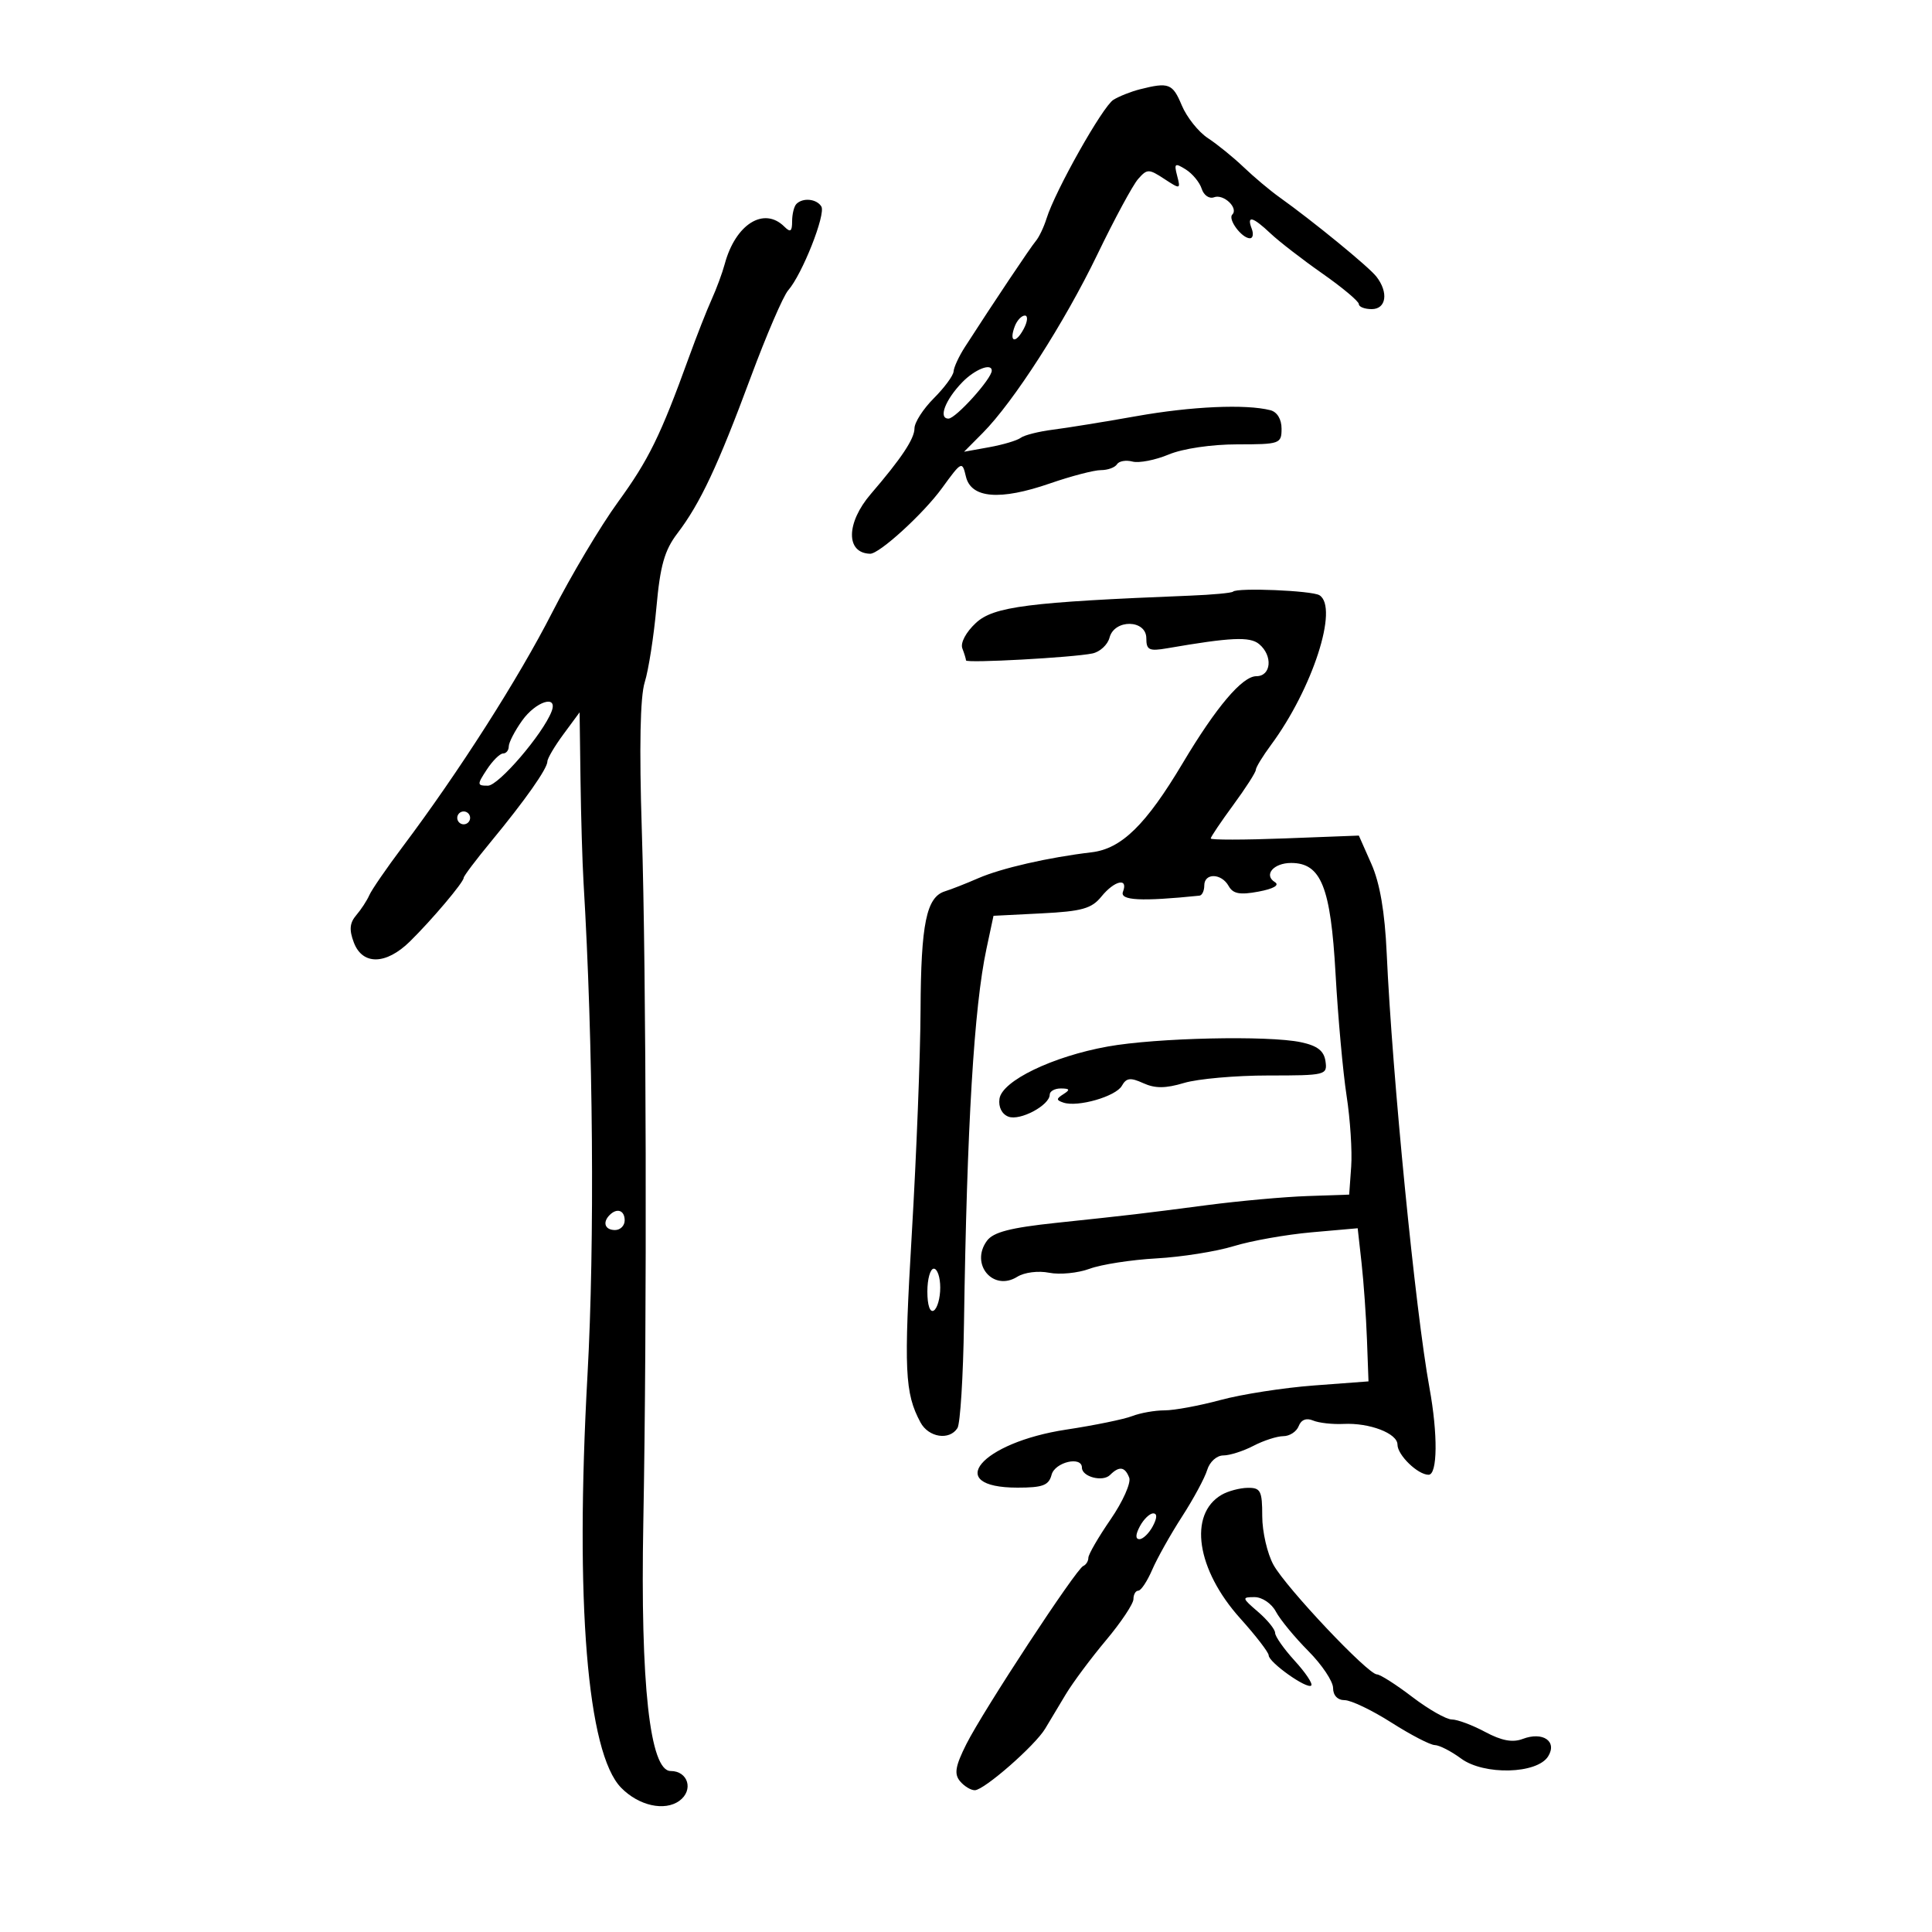<svg xmlns="http://www.w3.org/2000/svg" width="300" height="300" viewBox="0 0 300 300" version="1.1">
	<path d="M 177 13.868 C 175.625 14.216, 173.774 14.950, 172.887 15.500 C 171.222 16.532, 163.844 29.630, 162.509 33.923 C 162.094 35.256, 161.344 36.831, 160.841 37.423 C 160.022 38.388, 154.274 46.981, 149.823 53.895 C 148.901 55.328, 148.113 57.028, 148.073 57.673 C 148.033 58.318, 146.650 60.196, 145 61.846 C 143.350 63.496, 142 65.597, 142 66.515 C 142 68.128, 139.972 71.177, 135.226 76.699 C 131.364 81.191, 131.307 85.890, 135.112 85.985 C 136.540 86.020, 143.378 79.779, 146.267 75.804 C 149.327 71.594, 149.408 71.555, 149.987 74 C 150.789 77.387, 155.272 77.754, 163.038 75.066 C 166.322 73.930, 169.880 73, 170.945 73 C 172.010 73, 173.134 72.592, 173.442 72.094 C 173.750 71.596, 174.833 71.405, 175.849 71.671 C 176.865 71.936, 179.394 71.444, 181.470 70.577 C 183.665 69.660, 188.122 69, 192.122 69 C 198.741 69, 199 68.908, 199 66.567 C 199 65.086, 198.316 63.962, 197.250 63.693 C 193.423 62.726, 185.023 63.100, 176.485 64.617 C 171.543 65.496, 165.700 66.442, 163.500 66.720 C 161.300 66.998, 159.050 67.566, 158.500 67.982 C 157.950 68.399, 155.745 69.056, 153.600 69.443 L 149.699 70.147 152.600 67.226 C 157.396 62.396, 165.281 50.117, 170.404 39.500 C 173.058 34, 175.902 28.735, 176.725 27.799 C 178.128 26.204, 178.380 26.203, 180.787 27.780 C 183.288 29.418, 183.339 29.406, 182.786 27.291 C 182.283 25.367, 182.435 25.255, 184.120 26.307 C 185.166 26.961, 186.283 28.316, 186.602 29.320 C 186.920 30.323, 187.782 30.914, 188.517 30.632 C 189.992 30.066, 192.357 32.309, 191.349 33.318 C 190.621 34.046, 192.821 37, 194.091 37 C 194.556 37, 194.678 36.325, 194.362 35.500 C 193.550 33.386, 194.523 33.635, 197.288 36.250 C 198.597 37.488, 202.217 40.286, 205.334 42.470 C 208.450 44.653, 211 46.791, 211 47.220 C 211 47.649, 211.900 48, 213 48 C 215.269 48, 215.638 45.398, 213.718 42.942 C 212.526 41.416, 203.897 34.354, 198.657 30.616 C 197.205 29.580, 194.710 27.484, 193.114 25.958 C 191.517 24.433, 189.017 22.402, 187.558 21.446 C 186.099 20.490, 184.274 18.198, 183.503 16.354 C 182.085 12.959, 181.493 12.733, 177 13.868 M 123.667 31.667 C 123.300 32.033, 123 33.248, 123 34.367 C 123 35.948, 122.733 36.133, 121.800 35.200 C 118.631 32.031, 114.203 34.804, 112.535 41 C 112.165 42.375, 111.250 44.850, 110.502 46.500 C 109.753 48.150, 108.163 52.200, 106.968 55.500 C 102.571 67.645, 100.726 71.407, 95.942 77.984 C 93.253 81.681, 88.665 89.385, 85.745 95.103 C 80.496 105.383, 71.253 119.862, 62.509 131.500 C 60.030 134.800, 57.708 138.175, 57.349 139 C 56.990 139.825, 56.077 141.225, 55.320 142.110 C 54.292 143.312, 54.198 144.390, 54.947 146.360 C 56.292 149.900, 59.942 149.831, 63.644 146.197 C 67.043 142.861, 72 136.994, 72 136.307 C 72 136.038, 73.917 133.497, 76.260 130.659 C 81.545 124.258, 85 119.346, 85 118.235 C 85 117.769, 86.125 115.864, 87.500 114 L 90 110.611 90.140 121.056 C 90.218 126.800, 90.429 133.975, 90.610 137 C 92.114 162.126, 92.362 192.983, 91.226 213.500 C 89.270 248.794, 91.178 272.210, 96.448 277.599 C 99.183 280.396, 103.212 281.297, 105.501 279.623 C 107.740 277.985, 106.858 275, 104.135 275 C 100.913 275, 99.425 261.502, 99.892 236.500 C 100.481 204.933, 100.365 150.995, 99.661 128.930 C 99.249 116.013, 99.403 108.193, 100.114 105.930 C 100.706 104.043, 101.522 98.816, 101.928 94.314 C 102.513 87.819, 103.187 85.444, 105.190 82.814 C 108.728 78.172, 111.462 72.350, 116.573 58.580 C 119.007 52.024, 121.624 45.949, 122.389 45.080 C 124.561 42.613, 128.267 33.242, 127.538 32.061 C 126.802 30.870, 124.680 30.654, 123.667 31.667 M 157.583 50.643 C 156.631 53.126, 157.681 53.465, 158.954 51.086 C 159.568 49.938, 159.653 49, 159.142 49 C 158.632 49, 157.930 49.739, 157.583 50.643 M 149.423 59.355 C 146.769 62.095, 145.667 65, 147.281 65 C 148.409 65, 154 58.803, 154 57.553 C 154 56.311, 151.368 57.348, 149.423 59.355 M 191.464 91.870 C 191.259 92.074, 188.259 92.354, 184.796 92.492 C 159.690 93.490, 154.288 94.177, 151.541 96.725 C 149.991 98.162, 149.104 99.828, 149.433 100.685 C 149.745 101.498, 150 102.336, 150 102.547 C 150 103.011, 166.631 102.098, 169.631 101.469 C 170.802 101.223, 171.998 100.117, 172.287 99.011 C 173.048 96.101, 178 96.188, 178 99.111 C 178 100.942, 178.432 101.148, 181.250 100.662 C 191.116 98.959, 194.082 98.823, 195.509 100.008 C 197.677 101.807, 197.405 105, 195.084 105 C 192.899 105, 188.849 109.783, 183.652 118.500 C 177.934 128.090, 174.148 131.795, 169.500 132.344 C 162.804 133.136, 155.476 134.813, 151.896 136.373 C 150.028 137.188, 147.706 138.100, 146.735 138.401 C 143.852 139.296, 143.003 143.418, 142.944 156.815 C 142.914 163.792, 142.303 179.400, 141.588 191.500 C 140.328 212.799, 140.488 216.307, 142.925 220.861 C 144.184 223.213, 147.430 223.715, 148.673 221.750 C 149.108 221.063, 149.564 213.750, 149.687 205.500 C 150.143 174.791, 151.247 156.371, 153.172 147.352 L 154.270 142.205 161.744 141.828 C 167.998 141.512, 169.511 141.087, 171.019 139.225 C 173.048 136.720, 175.234 136.227, 174.374 138.469 C 173.850 139.832, 177.181 140.002, 186.250 139.077 C 186.662 139.034, 187 138.325, 187 137.500 C 187 135.519, 189.662 135.573, 190.783 137.577 C 191.465 138.795, 192.522 138.993, 195.432 138.447 C 197.753 138.011, 198.727 137.449, 197.971 136.982 C 196.170 135.869, 197.747 134, 200.486 134 C 205.138 134, 206.628 137.713, 207.383 151.190 C 207.762 157.960, 208.534 166.494, 209.098 170.154 C 209.663 173.814, 209.984 178.764, 209.812 181.154 L 209.500 185.500 203 185.724 C 199.425 185.847, 192.450 186.477, 187.500 187.123 C 176.752 188.526, 176.129 188.600, 164.028 189.882 C 156.885 190.639, 154.235 191.325, 153.249 192.674 C 150.597 196.300, 154.216 200.595, 157.956 198.260 C 159.064 197.567, 161.221 197.294, 162.910 197.632 C 164.555 197.961, 167.386 197.682, 169.200 197.012 C 171.015 196.342, 175.682 195.618, 179.570 195.403 C 183.459 195.188, 188.859 194.332, 191.570 193.500 C 194.282 192.667, 199.722 191.702, 203.661 191.354 L 210.821 190.722 211.422 196.111 C 211.752 199.075, 212.130 204.425, 212.261 208 L 212.500 214.500 204 215.138 C 199.325 215.489, 192.818 216.502, 189.540 217.388 C 186.262 218.275, 182.346 219, 180.837 219 C 179.328 219, 177.060 219.402, 175.797 219.893 C 174.534 220.385, 169.935 221.327, 165.579 221.987 C 152.281 224.003, 146.402 231, 158.006 231 C 161.926 231, 162.859 230.647, 163.290 229 C 163.804 227.034, 168 226.048, 168 227.893 C 168 229.321, 171.235 230.165, 172.367 229.033 C 173.789 227.611, 174.686 227.739, 175.345 229.457 C 175.653 230.259, 174.351 233.173, 172.452 235.933 C 170.553 238.693, 169 241.375, 169 241.893 C 169 242.410, 168.642 242.983, 168.205 243.167 C 167.093 243.633, 152.692 265.579, 150.055 270.826 C 148.348 274.225, 148.135 275.458, 149.063 276.576 C 149.713 277.359, 150.752 277.993, 151.372 277.984 C 152.829 277.964, 160.738 271.041, 162.299 268.419 C 162.960 267.310, 164.400 264.908, 165.500 263.080 C 166.600 261.253, 169.412 257.476, 171.750 254.689 C 174.088 251.901, 176 249.030, 176 248.310 C 176 247.589, 176.340 247, 176.756 247 C 177.172 247, 178.142 245.537, 178.913 243.750 C 179.684 241.963, 181.768 238.250, 183.544 235.500 C 185.321 232.750, 187.080 229.487, 187.454 228.250 C 187.835 226.991, 188.936 226, 189.953 226 C 190.953 226, 193.060 225.328, 194.636 224.506 C 196.211 223.685, 198.302 223.010, 199.281 223.006 C 200.261 223.003, 201.332 222.299, 201.660 221.443 C 202.038 220.458, 202.855 220.138, 203.879 220.573 C 204.771 220.951, 206.906 221.191, 208.625 221.107 C 212.665 220.909, 217 222.572, 217 224.320 C 217 225.941, 220.157 229, 221.829 229 C 223.224 229, 223.288 222.725, 221.966 215.500 C 219.780 203.548, 216.190 167.065, 215.326 148.027 C 215.034 141.596, 214.271 137.141, 212.949 134.151 L 211.001 129.748 199.501 130.188 C 193.175 130.431, 188 130.435, 188 130.198 C 188 129.962, 189.575 127.622, 191.500 125 C 193.425 122.378, 195 119.925, 195 119.549 C 195 119.174, 196.060 117.434, 197.355 115.683 C 203.820 106.944, 207.911 94.299, 204.880 92.426 C 203.711 91.703, 192.111 91.222, 191.464 91.870 M 81.068 111.904 C 79.931 113.502, 79 115.302, 79 115.904 C 79 116.507, 78.602 117, 78.115 117 C 77.628 117, 76.493 118.125, 75.592 119.500 C 74.053 121.849, 74.063 122, 75.763 122 C 77.422 122, 84.307 113.969, 85.651 110.467 C 86.671 107.808, 83.212 108.893, 81.068 111.904 M 71 127 C 71 127.550, 71.450 128, 72 128 C 72.550 128, 73 127.550, 73 127 C 73 126.450, 72.550 126, 72 126 C 71.450 126, 71 126.450, 71 127 M 172 162.505 C 163.430 164.050, 155.595 167.836, 155.197 170.623 C 155.015 171.899, 155.569 173.005, 156.588 173.395 C 158.385 174.085, 163 171.624, 163 169.977 C 163 169.440, 163.787 169.007, 164.750 169.015 C 166.120 169.027, 166.204 169.218, 165.137 169.894 C 163.986 170.623, 163.986 170.829, 165.137 171.215 C 167.360 171.960, 173.278 170.254, 174.203 168.601 C 174.896 167.363, 175.532 167.285, 177.527 168.194 C 179.363 169.031, 180.984 169.022, 183.863 168.159 C 185.991 167.522, 191.874 167, 196.936 167 C 205.864 167, 206.130 166.934, 205.820 164.787 C 205.586 163.167, 204.562 162.376, 202 161.834 C 196.904 160.758, 179.536 161.146, 172 162.505 M 94.667 188.667 C 93.516 189.817, 93.938 191, 95.500 191 C 96.325 191, 97 190.325, 97 189.500 C 97 187.938, 95.817 187.516, 94.667 188.667 M 144 200.559 C 144 202.677, 144.405 203.868, 145 203.500 C 145.550 203.160, 146 201.559, 146 199.941 C 146 198.323, 145.550 197, 145 197 C 144.450 197, 144 198.602, 144 200.559 M 189.695 232.111 C 184.490 235.139, 185.790 243.748, 192.595 251.316 C 195.018 254.011, 197 256.587, 197 257.040 C 197 258.126, 202.972 262.361, 203.608 261.726 C 203.879 261.455, 202.728 259.730, 201.050 257.894 C 199.373 256.057, 198 254.106, 198 253.559 C 198 253.012, 196.805 251.537, 195.344 250.282 C 192.835 248.125, 192.805 248, 194.809 248 C 195.989 248, 197.457 248.998, 198.119 250.250 C 198.774 251.488, 201.040 254.240, 203.155 256.368 C 205.270 258.495, 207 261.082, 207 262.118 C 207 263.262, 207.704 264, 208.796 264 C 209.784 264, 213.047 265.563, 216.046 267.474 C 219.046 269.385, 222.081 270.960, 222.790 270.974 C 223.500 270.988, 225.336 271.928, 226.870 273.062 C 230.423 275.689, 238.687 275.481, 240.398 272.722 C 241.845 270.387, 239.569 268.833, 236.444 270.021 C 234.876 270.618, 233.159 270.297, 230.614 268.933 C 228.630 267.870, 226.304 267, 225.444 267 C 224.584 267, 221.817 265.425, 219.296 263.500 C 216.775 261.575, 214.305 260, 213.808 260 C 212.415 260, 199.722 246.561, 197.750 242.999 C 196.787 241.260, 196 237.849, 196 235.419 C 196 231.494, 195.748 231.003, 193.750 231.030 C 192.512 231.047, 190.688 231.533, 189.695 232.111 M 177 237 C 176.312 238.286, 176.286 239, 176.930 239 C 177.480 239, 178.411 238.100, 179 237 C 179.688 235.714, 179.714 235, 179.070 235 C 178.520 235, 177.589 235.900, 177 237" stroke="none" fill="black" fill-rule="evenodd"/>
</svg>